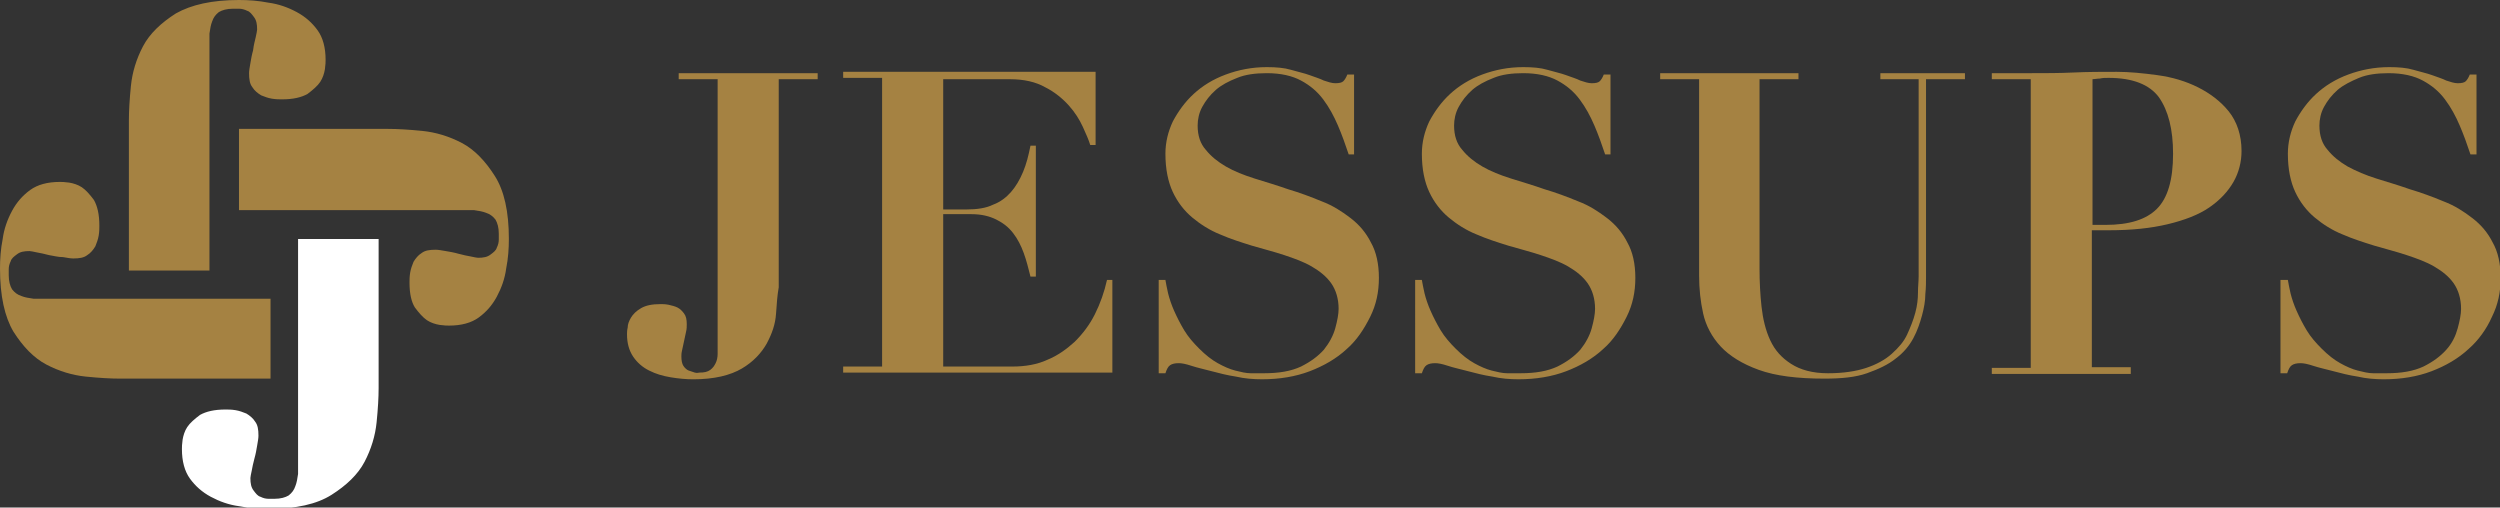 <?xml version="1.0" encoding="utf-8"?>
<!-- Generator: Adobe Illustrator 23.0.1, SVG Export Plug-In . SVG Version: 6.00 Build 0)  -->
<svg version="1.1" id="Layer_1" xmlns="http://www.w3.org/2000/svg" xmlns:xlink="http://www.w3.org/1999/xlink" x="0px" y="0px"
	 viewBox="0 0 372.4 75.6" style="enable-background:new 0 0 372.4 75.6;" xml:space="preserve">
<rect x="0" y="0" width="372.4" height="75.6" fill="#333333" stroke="none"/>
<style type="text/css">
	.st0{fill:#A58242;}
	.st1{fill:white;}
</style>
<path class="st0" d="M40.1,56.4H17.9c-1.4,0-3.1-0.1-5.1-0.3c-2-0.2-4-0.8-5.9-1.8c-1.9-1-3.5-2.7-4.9-4.9C0.7,47.2,0,44.1,0,40
	c0-1.4,0.1-2.9,0.4-4.4c0.2-1.5,0.7-2.9,1.4-4.2c0.7-1.3,1.6-2.3,2.7-3.1c1.1-0.8,2.6-1.2,4.4-1.2c0.3,0,0.7,0,1.4,0.1
	c0.6,0.1,1.3,0.3,1.9,0.7s1.2,1.1,1.8,1.9c0.5,0.9,0.8,2.1,0.8,3.8c0,0.4,0,0.9-0.1,1.5c-0.1,0.6-0.3,1.1-0.5,1.6
	c-0.3,0.5-0.7,1-1.2,1.3c-0.5,0.4-1.2,0.5-2.1,0.5c-0.4,0-0.9-0.1-1.5-0.2C8.6,38.3,8,38.1,7.3,38c-0.7-0.2-1.3-0.3-1.8-0.4
	c-0.5-0.1-0.9-0.2-1.1-0.2c-0.8,0-1.4,0.1-1.9,0.5c-0.4,0.3-0.8,0.6-0.9,1c-0.2,0.4-0.3,0.8-0.3,1.2c0,0.4,0,0.7,0,0.9
	c0,0.9,0.2,1.6,0.5,2.1c0.4,0.5,0.8,0.8,1.4,1c0.5,0.2,1.1,0.3,1.8,0.4c0.6,0,1.2,0,1.7,0h33.6V56.4z"/>
<path class="st0" d="M19.2,40.1V17.9c0-1.4,0.1-3.1,0.3-5.1c0.2-2,0.8-4,1.8-5.9c1-1.9,2.7-3.5,4.9-4.9C28.5,0.7,31.6,0,35.6,0
	c1.4,0,2.9,0.1,4.4,0.4c1.5,0.2,2.9,0.7,4.2,1.4c1.3,0.7,2.3,1.6,3.1,2.7c0.8,1.1,1.2,2.6,1.2,4.4c0,0.3,0,0.7-0.1,1.4
	c-0.1,0.6-0.3,1.3-0.7,1.9s-1.1,1.2-1.9,1.8c-0.9,0.5-2.1,0.8-3.8,0.8c-0.4,0-0.9,0-1.5-0.1c-0.6-0.1-1.1-0.3-1.6-0.5
	c-0.5-0.3-1-0.7-1.3-1.2c-0.4-0.5-0.5-1.2-0.5-2.1c0-0.4,0.1-0.9,0.2-1.5c0.1-0.6,0.2-1.2,0.4-1.9C37.8,6.6,38,6,38.1,5.5
	c0.1-0.5,0.2-0.9,0.2-1.1c0-0.8-0.1-1.4-0.5-1.9c-0.3-0.4-0.6-0.8-1-0.9c-0.4-0.2-0.8-0.3-1.2-0.3c-0.4,0-0.7,0-0.9,0
	c-0.9,0-1.6,0.2-2.1,0.5c-0.5,0.4-0.8,0.8-1,1.4c-0.2,0.5-0.3,1.1-0.4,1.8c0,0.6,0,1.2,0,1.7v33.6H19.2z"/>
<path class="st0" d="M35.6,19.2h22.2c1.4,0,3.1,0.1,5.1,0.3c2,0.2,4,0.8,5.9,1.8c1.9,1,3.5,2.7,4.9,4.9c1.4,2.2,2.1,5.3,2.1,9.4
	c0,1.4-0.1,2.9-0.4,4.4c-0.2,1.5-0.7,2.9-1.4,4.2c-0.7,1.3-1.6,2.3-2.7,3.1c-1.1,0.8-2.6,1.2-4.4,1.2c-0.3,0-0.7,0-1.4-0.1
	c-0.6-0.1-1.3-0.3-1.9-0.7s-1.2-1.1-1.8-1.9C61.3,45,61,43.8,61,42.1c0-0.4,0-0.9,0.1-1.5c0.1-0.6,0.3-1.1,0.5-1.6
	c0.3-0.5,0.7-1,1.2-1.3c0.5-0.4,1.2-0.5,2.1-0.5c0.4,0,0.9,0.1,1.5,0.2c0.6,0.1,1.2,0.2,1.9,0.4c0.7,0.2,1.3,0.3,1.8,0.4
	c0.5,0.1,0.9,0.2,1.1,0.2c0.8,0,1.4-0.1,1.9-0.5c0.4-0.3,0.8-0.6,0.9-1c0.2-0.4,0.3-0.8,0.3-1.2c0-0.4,0-0.7,0-0.9
	c0-0.9-0.2-1.6-0.5-2.1c-0.4-0.5-0.8-0.8-1.4-1c-0.5-0.2-1.1-0.3-1.8-0.4c-0.6,0-1.2,0-1.7,0H35.6V19.2z"/>
<path class="st1" d="M56.4,35.6v22.2c0,1.4-0.1,3.1-0.3,5.1c-0.2,2-0.8,4-1.8,5.9c-1,1.9-2.7,3.5-4.9,4.9c-2.2,1.4-5.3,2.1-9.4,2.1
	c-1.4,0-2.9-0.1-4.4-0.4c-1.5-0.2-2.9-0.7-4.2-1.4c-1.3-0.7-2.3-1.6-3.1-2.7c-0.8-1.1-1.2-2.6-1.2-4.4c0-0.3,0-0.7,0.1-1.4
	c0.1-0.6,0.3-1.3,0.7-1.9s1.1-1.2,1.9-1.8c0.9-0.5,2.1-0.8,3.8-0.8c0.4,0,0.9,0,1.5,0.1c0.6,0.1,1.1,0.3,1.6,0.5
	c0.5,0.3,1,0.7,1.3,1.2c0.4,0.5,0.5,1.2,0.5,2.1c0,0.4-0.1,0.9-0.2,1.5c-0.1,0.6-0.2,1.2-0.4,1.9c-0.2,0.7-0.3,1.3-0.4,1.8
	c-0.1,0.5-0.2,0.9-0.2,1.1c0,0.8,0.1,1.4,0.5,1.9c0.3,0.4,0.6,0.8,1,0.9c0.4,0.2,0.8,0.3,1.2,0.3c0.4,0,0.7,0,0.9,0
	c0.9,0,1.6-0.2,2.1-0.5c0.5-0.4,0.8-0.8,1-1.4c0.2-0.5,0.3-1.1,0.4-1.8c0-0.6,0-1.2,0-1.7V35.6H56.4z"/>
<g>
	<path class="st0" d="M115.6,46.7c-0.1,1.6-0.6,3-1.4,4.5c-0.8,1.4-2,2.7-3.7,3.7c-1.7,1-4.1,1.6-7.2,1.6c-1.1,0-2.2-0.1-3.4-0.3
		c-1.2-0.2-2.2-0.5-3.2-1c-1-0.5-1.8-1.2-2.4-2.1c-0.6-0.9-0.9-2-0.9-3.3c0-0.2,0-0.6,0.1-1c0-0.5,0.2-1,0.5-1.5
		c0.3-0.5,0.8-1,1.5-1.4c0.7-0.4,1.6-0.6,2.9-0.6c0.3,0,0.7,0,1.2,0.1c0.4,0.1,0.9,0.2,1.3,0.4c0.4,0.2,0.7,0.5,1,0.9
		c0.3,0.4,0.4,0.9,0.4,1.6c0,0.3,0,0.7-0.1,1.1s-0.2,0.9-0.3,1.4s-0.2,1-0.3,1.4c-0.1,0.4-0.1,0.7-0.1,0.9c0,0.6,0.1,1.1,0.3,1.4
		c0.2,0.3,0.5,0.6,0.8,0.7c0.3,0.1,0.6,0.2,0.9,0.3s0.6,0,0.7,0c0.7,0,1.2-0.1,1.6-0.4c0.4-0.3,0.6-0.6,0.8-1
		c0.2-0.4,0.3-0.9,0.3-1.4c0-0.5,0-0.9,0-1.3V11.8h-5.8v-0.9h20.7v0.9h-5.8v31C115.8,43.9,115.7,45.2,115.6,46.7z"/>
	<path class="st0" d="M163.2,10.9v10.7h-0.8c-0.2-0.7-0.6-1.6-1.1-2.7c-0.5-1.1-1.2-2.2-2.1-3.2s-2.1-2-3.5-2.7
		c-1.4-0.8-3.2-1.2-5.2-1.2h-10v19.4h3.5c1.5,0,2.9-0.2,3.9-0.7c1.1-0.4,2-1.1,2.7-1.9c0.7-0.8,1.3-1.8,1.8-3
		c0.5-1.2,0.8-2.4,1.1-3.9h0.8v19.5h-0.8c-0.3-1.2-0.6-2.4-1-3.5c-0.4-1.1-0.9-2.1-1.6-3s-1.5-1.5-2.5-2c-1-0.5-2.2-0.8-3.7-0.8
		h-4.2v22.7h10.3c1.9,0,3.7-0.3,5.2-1c1.5-0.6,2.9-1.6,4.1-2.7c1.2-1.2,2.2-2.5,3-4.1c0.8-1.6,1.4-3.3,1.8-5.1h0.8v13.8h-40.1v-0.9
		h5.8v-43h-5.8v-0.9H163.2z"/>
	<path class="st0" d="M173.6,41.7c0.1,0.5,0.2,1.2,0.4,2c0.2,0.8,0.5,1.7,0.9,2.6c0.4,0.9,0.9,1.9,1.5,2.9c0.6,1,1.4,1.9,2.2,2.7
		c1,1,1.9,1.7,2.8,2.2c0.9,0.5,1.8,0.9,2.6,1.1s1.6,0.4,2.3,0.4c0.7,0,1.4,0,2,0c2.2,0,4-0.3,5.5-1c1.4-0.7,2.5-1.5,3.4-2.5
		c0.8-1,1.4-2.1,1.7-3.2c0.3-1.1,0.5-2.1,0.5-2.9c0-1.5-0.4-2.8-1.1-3.8c-0.7-1-1.7-1.8-2.9-2.5c-1.2-0.7-2.6-1.2-4.1-1.7
		s-3.1-0.9-4.8-1.4c-1.6-0.5-3.2-1-4.8-1.7c-1.5-0.6-2.9-1.5-4.1-2.5c-1.2-1-2.2-2.3-2.9-3.8c-0.7-1.5-1.1-3.4-1.1-5.7
		c0-1.7,0.4-3.3,1.1-4.8c0.8-1.5,1.8-2.9,3.1-4.1c1.3-1.2,2.9-2.2,4.8-2.9c1.9-0.7,3.9-1.1,6.1-1.1c1.4,0,2.6,0.1,3.6,0.4
		c1,0.3,2,0.5,2.8,0.8c0.8,0.3,1.5,0.5,2.1,0.8c0.6,0.2,1.2,0.4,1.7,0.4c0.6,0,1-0.1,1.2-0.3s0.4-0.5,0.6-1h1v11.9h-0.8
		c-0.5-1.5-1-2.9-1.6-4.3c-0.6-1.4-1.3-2.7-2.2-3.9c-0.9-1.2-2-2.1-3.3-2.8c-1.3-0.7-3-1.1-5.1-1.1c-1.7,0-3.2,0.2-4.4,0.7
		c-1.3,0.5-2.4,1.1-3.2,1.8c-0.9,0.8-1.5,1.6-2,2.5c-0.5,0.9-0.7,1.9-0.7,2.8c0,1.5,0.4,2.7,1.2,3.6c0.8,1,1.8,1.8,3,2.5
		s2.7,1.3,4.3,1.8c1.6,0.5,3.3,1,5,1.6c1.7,0.5,3.3,1.1,5,1.8c1.6,0.6,3,1.5,4.3,2.5c1.3,1,2.3,2.2,3,3.6c0.8,1.4,1.2,3.2,1.2,5.3
		c0,2.1-0.4,4-1.3,5.8s-2,3.5-3.5,4.8c-1.5,1.4-3.4,2.5-5.5,3.3c-2.1,0.8-4.5,1.2-7.1,1.2c-1.3,0-2.6-0.1-3.9-0.4
		c-1.3-0.2-2.5-0.5-3.6-0.8c-1.1-0.3-2.1-0.5-3-0.8c-0.9-0.3-1.5-0.4-1.9-0.4c-0.6,0-1,0.1-1.3,0.3s-0.5,0.6-0.7,1.2h-1V41.7H173.6z
		"/>
	<path class="st0" d="M211.8,41.7c0.1,0.5,0.2,1.2,0.4,2c0.2,0.8,0.5,1.7,0.9,2.6c0.4,0.9,0.9,1.9,1.5,2.9c0.6,1,1.4,1.9,2.2,2.7
		c1,1,1.9,1.7,2.8,2.2c0.9,0.5,1.8,0.9,2.6,1.1s1.6,0.4,2.3,0.4c0.7,0,1.4,0,2,0c2.2,0,4-0.3,5.5-1c1.4-0.7,2.5-1.5,3.4-2.5
		c0.8-1,1.4-2.1,1.7-3.2c0.3-1.1,0.5-2.1,0.5-2.9c0-1.5-0.4-2.8-1.1-3.8c-0.7-1-1.7-1.8-2.9-2.5c-1.2-0.7-2.6-1.2-4.1-1.7
		s-3.1-0.9-4.8-1.4c-1.6-0.5-3.2-1-4.8-1.7c-1.5-0.6-2.9-1.5-4.1-2.5c-1.2-1-2.2-2.3-2.9-3.8c-0.7-1.5-1.1-3.4-1.1-5.7
		c0-1.7,0.4-3.3,1.1-4.8c0.8-1.5,1.8-2.9,3.1-4.1c1.3-1.2,2.9-2.2,4.8-2.9c1.9-0.7,3.9-1.1,6.1-1.1c1.4,0,2.6,0.1,3.6,0.4
		c1,0.3,2,0.5,2.8,0.8c0.8,0.3,1.5,0.5,2.1,0.8c0.6,0.2,1.2,0.4,1.7,0.4c0.6,0,1-0.1,1.2-0.3s0.4-0.5,0.6-1h1v11.9h-0.8
		c-0.5-1.5-1-2.9-1.6-4.3c-0.6-1.4-1.3-2.7-2.2-3.9c-0.9-1.2-2-2.1-3.3-2.8c-1.3-0.7-3-1.1-5.1-1.1c-1.7,0-3.2,0.2-4.4,0.7
		c-1.3,0.5-2.4,1.1-3.2,1.8c-0.9,0.8-1.5,1.6-2,2.5c-0.5,0.9-0.7,1.9-0.7,2.8c0,1.5,0.4,2.7,1.2,3.6c0.8,1,1.8,1.8,3,2.5
		s2.7,1.3,4.3,1.8c1.6,0.5,3.3,1,5,1.6c1.7,0.5,3.3,1.1,5,1.8c1.6,0.6,3,1.5,4.3,2.5c1.3,1,2.3,2.2,3,3.6c0.8,1.4,1.2,3.2,1.2,5.3
		c0,2.1-0.4,4-1.3,5.8s-2,3.5-3.5,4.8c-1.5,1.4-3.4,2.5-5.5,3.3c-2.1,0.8-4.5,1.2-7.1,1.2c-1.3,0-2.6-0.1-3.9-0.4
		c-1.3-0.2-2.5-0.5-3.6-0.8c-1.1-0.3-2.1-0.5-3-0.8c-0.9-0.3-1.5-0.4-1.9-0.4c-0.6,0-1,0.1-1.3,0.3s-0.5,0.6-0.7,1.2h-1V41.7H211.8z
		"/>
	<path class="st0" d="M267.9,10.9v0.9h-5.8V40c0,2,0.1,3.9,0.3,5.7s0.6,3.5,1.3,5c0.7,1.5,1.7,2.6,3.1,3.5c1.4,0.9,3.2,1.4,5.5,1.4
		c2.3,0,4.2-0.3,5.7-0.8s2.8-1.2,3.8-2.1s1.8-1.8,2.3-2.9c0.5-1.1,0.9-2.1,1.2-3.2c0.3-1.1,0.4-2.1,0.4-3c0-0.9,0.1-1.7,0.1-2.4
		V11.8h-5.7v-0.9h12.6v0.9h-5.8v29.5c0,0.7,0,1.5-0.1,2.5c0,1-0.2,2.1-0.5,3.2s-0.7,2.3-1.3,3.4s-1.4,2.1-2.6,3
		c-1.1,0.9-2.6,1.6-4.3,2.2c-1.7,0.6-3.8,0.8-6.3,0.8c-4.1,0-7.3-0.4-9.8-1.3s-4.4-2.1-5.7-3.5c-1.3-1.4-2.2-3.1-2.6-4.9
		c-0.4-1.8-0.6-3.7-0.6-5.6V11.8h-5.8v-0.9H267.9z"/>
	<path class="st0" d="M317.4,54.8v0.9h-20.7v-0.9h5.8v-43h-5.8v-0.9h5.8c2.1,0,4.3,0,6.4-0.1c2.1-0.1,4.3-0.1,6.4-0.1
		c1.9,0,3.9,0.2,6.1,0.5s4.2,0.9,6,1.8c1.8,0.9,3.4,2.1,4.6,3.6c1.2,1.5,1.9,3.5,1.9,5.9c0,1.6-0.4,3.2-1.2,4.6
		c-0.8,1.4-2,2.7-3.6,3.8s-3.7,1.9-6.2,2.5c-2.5,0.6-5.4,0.9-8.7,0.9h-2.6v20.4H317.4z M313.6,33.5c3.6,0,6.1-0.8,7.7-2.4
		c1.6-1.6,2.4-4.3,2.4-8.2c0-3.6-0.7-6.4-2.1-8.4c-1.4-1.9-3.9-2.9-7.5-2.9c-0.5,0-0.9,0-1.3,0.1c-0.4,0-0.8,0.1-1.1,0.1v21.7H313.6
		z"/>
	<path class="st0" d="M340.8,41.7c0.1,0.5,0.2,1.2,0.4,2c0.2,0.8,0.5,1.7,0.9,2.6c0.4,0.9,0.9,1.9,1.5,2.9c0.6,1,1.4,1.9,2.2,2.7
		c1,1,1.9,1.7,2.8,2.2c0.9,0.5,1.8,0.9,2.6,1.1c0.8,0.2,1.6,0.4,2.3,0.4s1.4,0,2,0c2.2,0,4-0.3,5.5-1c1.4-0.7,2.5-1.5,3.4-2.5
		s1.4-2.1,1.7-3.2c0.3-1.1,0.5-2.1,0.5-2.9c0-1.5-0.4-2.8-1.1-3.8c-0.7-1-1.7-1.8-2.9-2.5c-1.2-0.7-2.6-1.2-4.1-1.7
		c-1.5-0.5-3.1-0.9-4.8-1.4c-1.6-0.5-3.2-1-4.8-1.7c-1.5-0.6-2.9-1.5-4.1-2.5c-1.2-1-2.2-2.3-2.9-3.8s-1.1-3.4-1.1-5.7
		c0-1.7,0.4-3.3,1.1-4.8c0.8-1.5,1.8-2.9,3.1-4.1s2.9-2.2,4.8-2.9c1.9-0.7,3.9-1.1,6.1-1.1c1.4,0,2.6,0.1,3.6,0.4
		c1,0.3,2,0.5,2.8,0.8c0.8,0.3,1.5,0.5,2.1,0.8c0.6,0.2,1.2,0.4,1.7,0.4c0.6,0,1-0.1,1.2-0.3s0.4-0.5,0.6-1h1v11.9H368
		c-0.5-1.5-1-2.9-1.6-4.3c-0.6-1.4-1.3-2.7-2.2-3.9c-0.9-1.2-2-2.1-3.3-2.8c-1.3-0.7-3-1.1-5.1-1.1c-1.7,0-3.2,0.2-4.4,0.7
		s-2.4,1.1-3.2,1.8c-0.9,0.8-1.5,1.6-2,2.5c-0.5,0.9-0.7,1.9-0.7,2.8c0,1.5,0.4,2.7,1.2,3.6c0.8,1,1.8,1.8,3,2.5
		c1.3,0.7,2.7,1.3,4.3,1.8c1.6,0.5,3.3,1,5,1.6c1.7,0.5,3.3,1.1,5,1.8c1.6,0.6,3,1.5,4.3,2.5c1.3,1,2.3,2.2,3,3.6
		c0.8,1.4,1.2,3.2,1.2,5.3c0,2.1-0.4,4-1.3,5.8c-0.8,1.8-2,3.5-3.5,4.8c-1.5,1.4-3.4,2.5-5.5,3.3c-2.1,0.8-4.5,1.2-7.1,1.2
		c-1.3,0-2.6-0.1-3.9-0.4c-1.3-0.2-2.5-0.5-3.6-0.8c-1.1-0.3-2.1-0.5-3-0.8c-0.9-0.3-1.5-0.4-1.9-0.4c-0.6,0-1,0.1-1.3,0.3
		c-0.3,0.2-0.5,0.6-0.7,1.2h-1V41.7H340.8z"/>
</g>
</svg>
